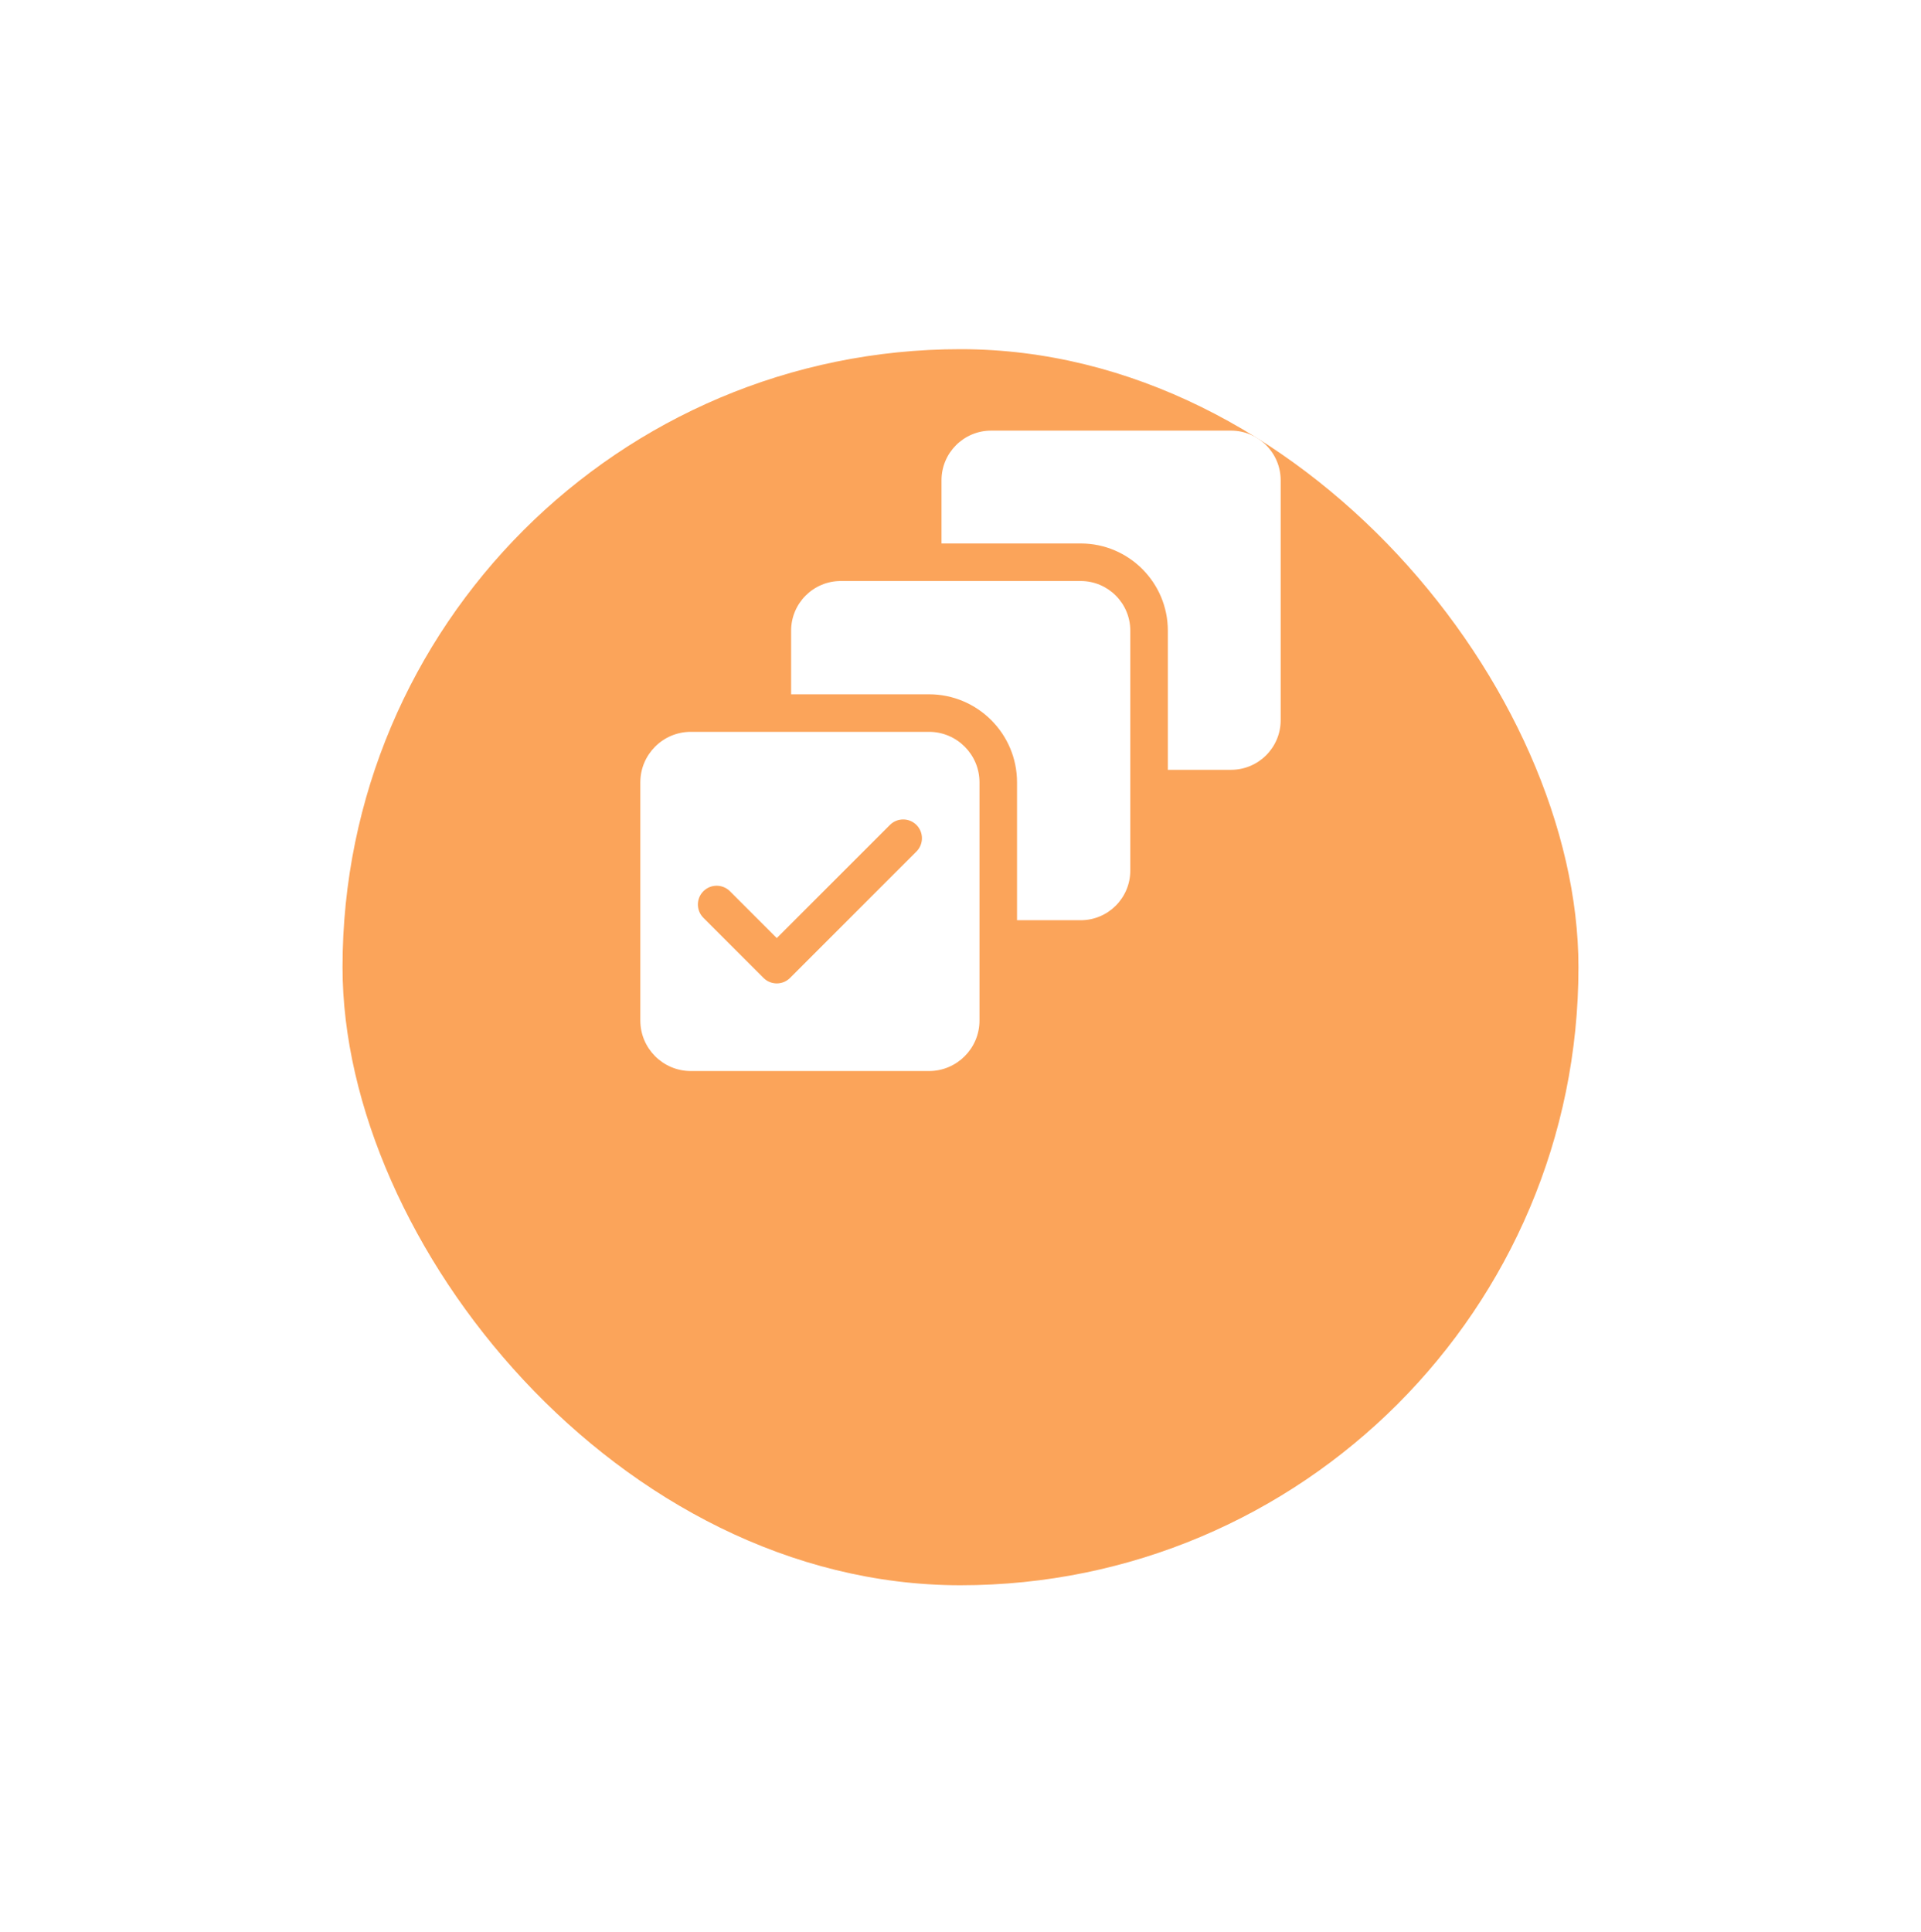 <svg width="174" height="175" viewBox="0 0 174 175" fill="none" xmlns="http://www.w3.org/2000/svg">
<g filter="url(#filter0_d_2008_181)">
<rect x="31.026" y="12.624" width="111.947" height="111.947" rx="55.974" fill="#FBA45A"/>
</g>
<g clip-path="url(#clip0_2008_181)">
<path d="M84.148 66.28H62.573C60.052 66.28 58 68.331 58 70.852V92.427C58 94.948 60.052 97 62.573 97H84.148C86.669 97 88.72 94.948 88.72 92.427V70.852C88.72 68.331 86.669 66.28 84.148 66.28ZM83.011 77.117L71.561 88.566C70.899 89.23 69.822 89.232 69.156 88.566L63.71 83.12C63.047 82.456 63.047 81.379 63.71 80.715C64.374 80.052 65.451 80.052 66.115 80.715L70.359 84.959L80.606 74.713C81.27 74.049 82.347 74.049 83.011 74.713C83.674 75.376 83.674 76.453 83.011 77.117Z" fill="white"/>
<path d="M102.379 57.111V78.849C102.379 81.325 100.365 83.341 97.889 83.341H92.12V70.852C92.12 66.456 88.544 62.88 84.148 62.88H71.659V57.111C71.659 54.636 73.675 52.621 76.151 52.621H97.889C100.365 52.621 102.379 54.636 102.379 57.111Z" fill="white"/>
<path d="M116 43.491V65.23C116 67.705 113.984 69.719 111.509 69.719H105.78V57.111C105.78 52.76 102.239 49.22 97.889 49.22H85.28V43.491C85.28 41.016 87.295 39 89.77 39H111.509C113.984 39 116 41.016 116 43.491Z" fill="white"/>
</g>
<defs>
<filter id="filter0_d_2008_181" x="0.026" y="0.625" width="173.947" height="173.947" filterUnits="userSpaceOnUse" color-interpolation-filters="sRGB">
<feFlood flood-opacity="0" result="BackgroundImageFix"/>
<feColorMatrix in="SourceAlpha" type="matrix" values="0 0 0 0 0 0 0 0 0 0 0 0 0 0 0 0 0 0 127 0" result="hardAlpha"/>
<feOffset dy="19"/>
<feGaussianBlur stdDeviation="15.5"/>
<feComposite in2="hardAlpha" operator="out"/>
<feColorMatrix type="matrix" values="0 0 0 0 0.984 0 0 0 0 0.643 0 0 0 0 0.353 0 0 0 0.5 0"/>
<feBlend mode="normal" in2="BackgroundImageFix" result="effect1_dropShadow_2008_181"/>
<feBlend mode="normal" in="SourceGraphic" in2="effect1_dropShadow_2008_181" result="shape"/>
</filter>
<clipPath id="clip0_2008_181">
<rect width="58" height="58" fill="white" transform="translate(58 39)"/>
</clipPath>
</defs>
</svg>
